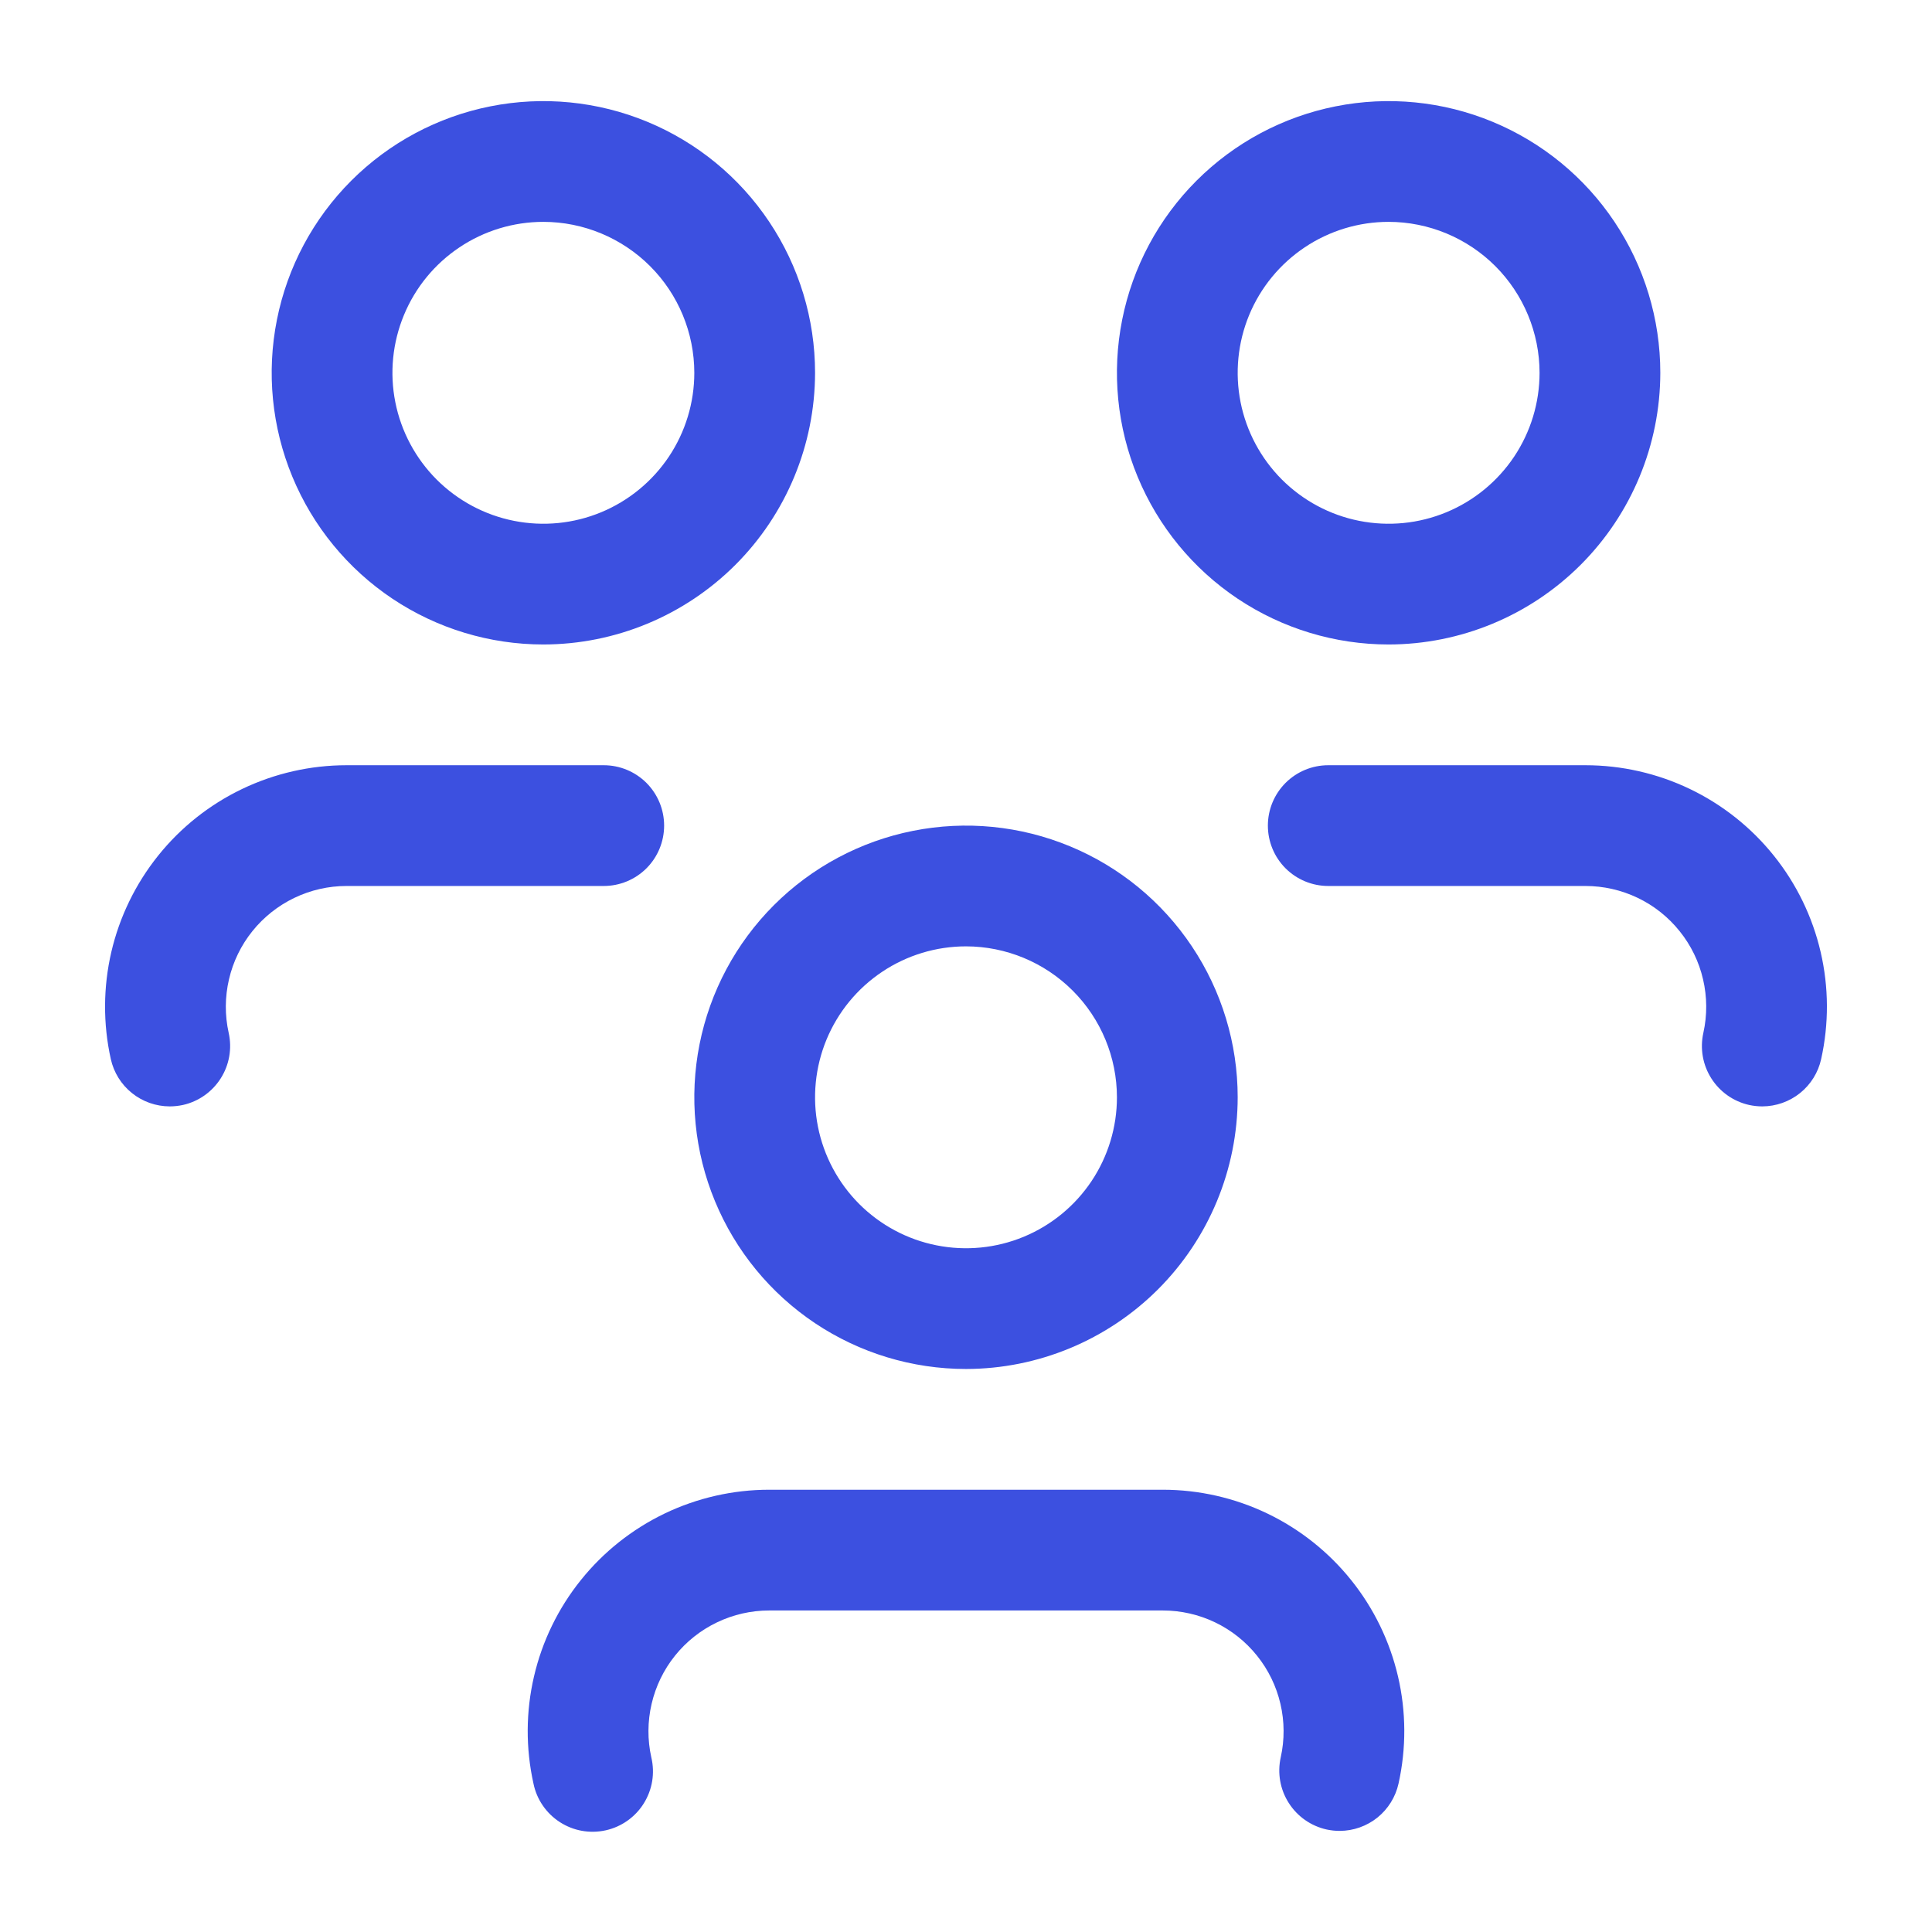 <svg width="48" height="48" viewBox="0 0 48 48" fill="none" xmlns="http://www.w3.org/2000/svg">
<path d="M33.285 45.488C33.175 45.488 33.065 45.476 32.958 45.453C32.569 45.366 32.231 45.129 32.018 44.793C31.804 44.458 31.733 44.051 31.819 43.663C31.917 43.224 31.914 42.769 31.812 42.332C31.71 41.894 31.512 41.485 31.23 41.135C30.949 40.784 30.593 40.501 30.188 40.307C29.783 40.113 29.339 40.012 28.89 40.012H19.11C18.661 40.012 18.217 40.113 17.812 40.308C17.407 40.502 17.051 40.785 16.77 41.135C16.489 41.485 16.291 41.894 16.189 42.332C16.087 42.769 16.084 43.224 16.182 43.663C16.228 43.856 16.235 44.057 16.203 44.253C16.171 44.449 16.099 44.637 15.994 44.806C15.889 44.974 15.751 45.12 15.588 45.235C15.426 45.35 15.242 45.431 15.048 45.474C14.854 45.517 14.653 45.521 14.457 45.486C14.261 45.451 14.075 45.377 13.908 45.269C13.741 45.161 13.597 45.021 13.485 44.857C13.372 44.693 13.294 44.508 13.254 44.313C13.059 43.436 13.063 42.526 13.267 41.651C13.47 40.776 13.868 39.958 14.43 39.258C14.992 38.557 15.705 37.991 16.515 37.602C17.325 37.214 18.212 37.012 19.11 37.012H28.89C29.788 37.012 30.675 37.214 31.485 37.602C32.295 37.991 33.008 38.557 33.57 39.258C34.132 39.958 34.529 40.776 34.733 41.651C34.937 42.526 34.941 43.436 34.746 44.313C34.672 44.646 34.487 44.943 34.222 45.157C33.956 45.37 33.626 45.487 33.285 45.488Z" fill="#3C50E0"/>
<path d="M24 34.012C22.665 34.012 21.36 33.616 20.25 32.875C19.14 32.133 18.275 31.079 17.764 29.845C17.253 28.612 17.119 27.255 17.38 25.945C17.64 24.636 18.283 23.433 19.227 22.489C20.171 21.545 21.374 20.902 22.683 20.642C23.992 20.381 25.35 20.515 26.583 21.026C27.817 21.537 28.871 22.402 29.612 23.512C30.354 24.622 30.75 25.927 30.75 27.262C30.748 29.052 30.036 30.767 28.771 32.033C27.505 33.298 25.79 34.01 24 34.012ZM24 23.512C23.258 23.512 22.533 23.732 21.917 24.144C21.3 24.556 20.819 25.142 20.535 25.827C20.252 26.512 20.177 27.266 20.322 27.994C20.467 28.721 20.824 29.389 21.348 29.914C21.873 30.438 22.541 30.796 23.268 30.94C23.996 31.085 24.75 31.011 25.435 30.727C26.12 30.443 26.706 29.962 27.118 29.346C27.53 28.729 27.75 28.004 27.75 27.262C27.749 26.268 27.354 25.315 26.651 24.612C25.948 23.909 24.994 23.513 24 23.512Z" fill="#3C50E0"/>
<path d="M4.216 27.488C3.875 27.487 3.544 27.371 3.278 27.157C3.012 26.944 2.827 26.646 2.753 26.313C2.558 25.436 2.563 24.526 2.766 23.651C2.97 22.776 3.368 21.958 3.93 21.257C4.492 20.556 5.204 19.991 6.015 19.602C6.825 19.214 7.712 19.012 8.61 19.012H15C15.398 19.012 15.779 19.17 16.061 19.451C16.342 19.733 16.5 20.114 16.5 20.512C16.5 20.91 16.342 21.292 16.061 21.573C15.779 21.854 15.398 22.012 15 22.012H8.61C8.161 22.012 7.717 22.113 7.312 22.308C6.908 22.502 6.551 22.785 6.27 23.135C5.989 23.485 5.79 23.894 5.689 24.332C5.587 24.769 5.584 25.224 5.682 25.663C5.768 26.051 5.697 26.458 5.483 26.793C5.27 27.129 4.932 27.366 4.544 27.453C4.436 27.476 4.326 27.488 4.216 27.488Z" fill="#3C50E0"/>
<path d="M13.5 16.012C12.165 16.012 10.86 15.616 9.75 14.875C8.64 14.133 7.775 13.079 7.264 11.845C6.753 10.612 6.619 9.255 6.88 7.945C7.14 6.636 7.783 5.433 8.727 4.489C9.671 3.545 10.874 2.902 12.183 2.642C13.492 2.381 14.85 2.515 16.083 3.026C17.317 3.537 18.371 4.402 19.112 5.512C19.854 6.622 20.25 7.927 20.25 9.262C20.248 11.052 19.536 12.768 18.271 14.033C17.005 15.298 15.29 16.01 13.5 16.012ZM13.5 5.512C12.758 5.512 12.033 5.732 11.417 6.144C10.8 6.556 10.319 7.142 10.036 7.827C9.752 8.512 9.677 9.266 9.822 9.994C9.967 10.721 10.324 11.389 10.848 11.914C11.373 12.438 12.041 12.796 12.768 12.94C13.496 13.085 14.25 13.011 14.935 12.727C15.62 12.443 16.206 11.962 16.618 11.346C17.03 10.729 17.25 10.004 17.25 9.262C17.249 8.268 16.854 7.315 16.151 6.612C15.447 5.909 14.494 5.513 13.5 5.512Z" fill="#3C50E0"/>
<path d="M43.785 27.488C43.675 27.488 43.565 27.476 43.458 27.453C43.069 27.366 42.731 27.129 42.518 26.793C42.304 26.458 42.233 26.051 42.319 25.663C42.417 25.224 42.414 24.769 42.312 24.332C42.211 23.894 42.012 23.485 41.73 23.135C41.449 22.784 41.093 22.501 40.688 22.307C40.283 22.113 39.839 22.012 39.39 22.012H33C32.602 22.012 32.221 21.854 31.939 21.573C31.658 21.292 31.5 20.91 31.5 20.512C31.5 20.114 31.658 19.733 31.939 19.451C32.221 19.17 32.602 19.012 33 19.012H39.39C40.288 19.012 41.175 19.214 41.985 19.602C42.795 19.991 43.508 20.557 44.07 21.258C44.632 21.958 45.03 22.776 45.233 23.651C45.437 24.526 45.441 25.436 45.246 26.313C45.173 26.646 44.988 26.943 44.722 27.157C44.456 27.37 44.126 27.487 43.785 27.488Z" fill="#3C50E0"/>
<path d="M34.5 16.012C33.165 16.012 31.86 15.616 30.75 14.875C29.64 14.133 28.775 13.079 28.264 11.845C27.753 10.612 27.619 9.255 27.88 7.945C28.14 6.636 28.783 5.433 29.727 4.489C30.671 3.545 31.874 2.902 33.183 2.642C34.492 2.381 35.85 2.515 37.083 3.026C38.316 3.537 39.371 4.402 40.112 5.512C40.854 6.622 41.25 7.927 41.25 9.262C41.248 11.052 40.536 12.768 39.271 14.033C38.005 15.298 36.29 16.01 34.5 16.012ZM34.5 5.512C33.758 5.512 33.033 5.732 32.417 6.144C31.8 6.556 31.319 7.142 31.035 7.827C30.752 8.512 30.677 9.266 30.822 9.994C30.967 10.721 31.324 11.389 31.848 11.914C32.373 12.438 33.041 12.796 33.768 12.94C34.496 13.085 35.25 13.011 35.935 12.727C36.62 12.443 37.206 11.962 37.618 11.346C38.03 10.729 38.25 10.004 38.25 9.262C38.249 8.268 37.853 7.315 37.151 6.612C36.447 5.909 35.494 5.513 34.5 5.512Z" fill="#3C50E0"/>
</svg>
